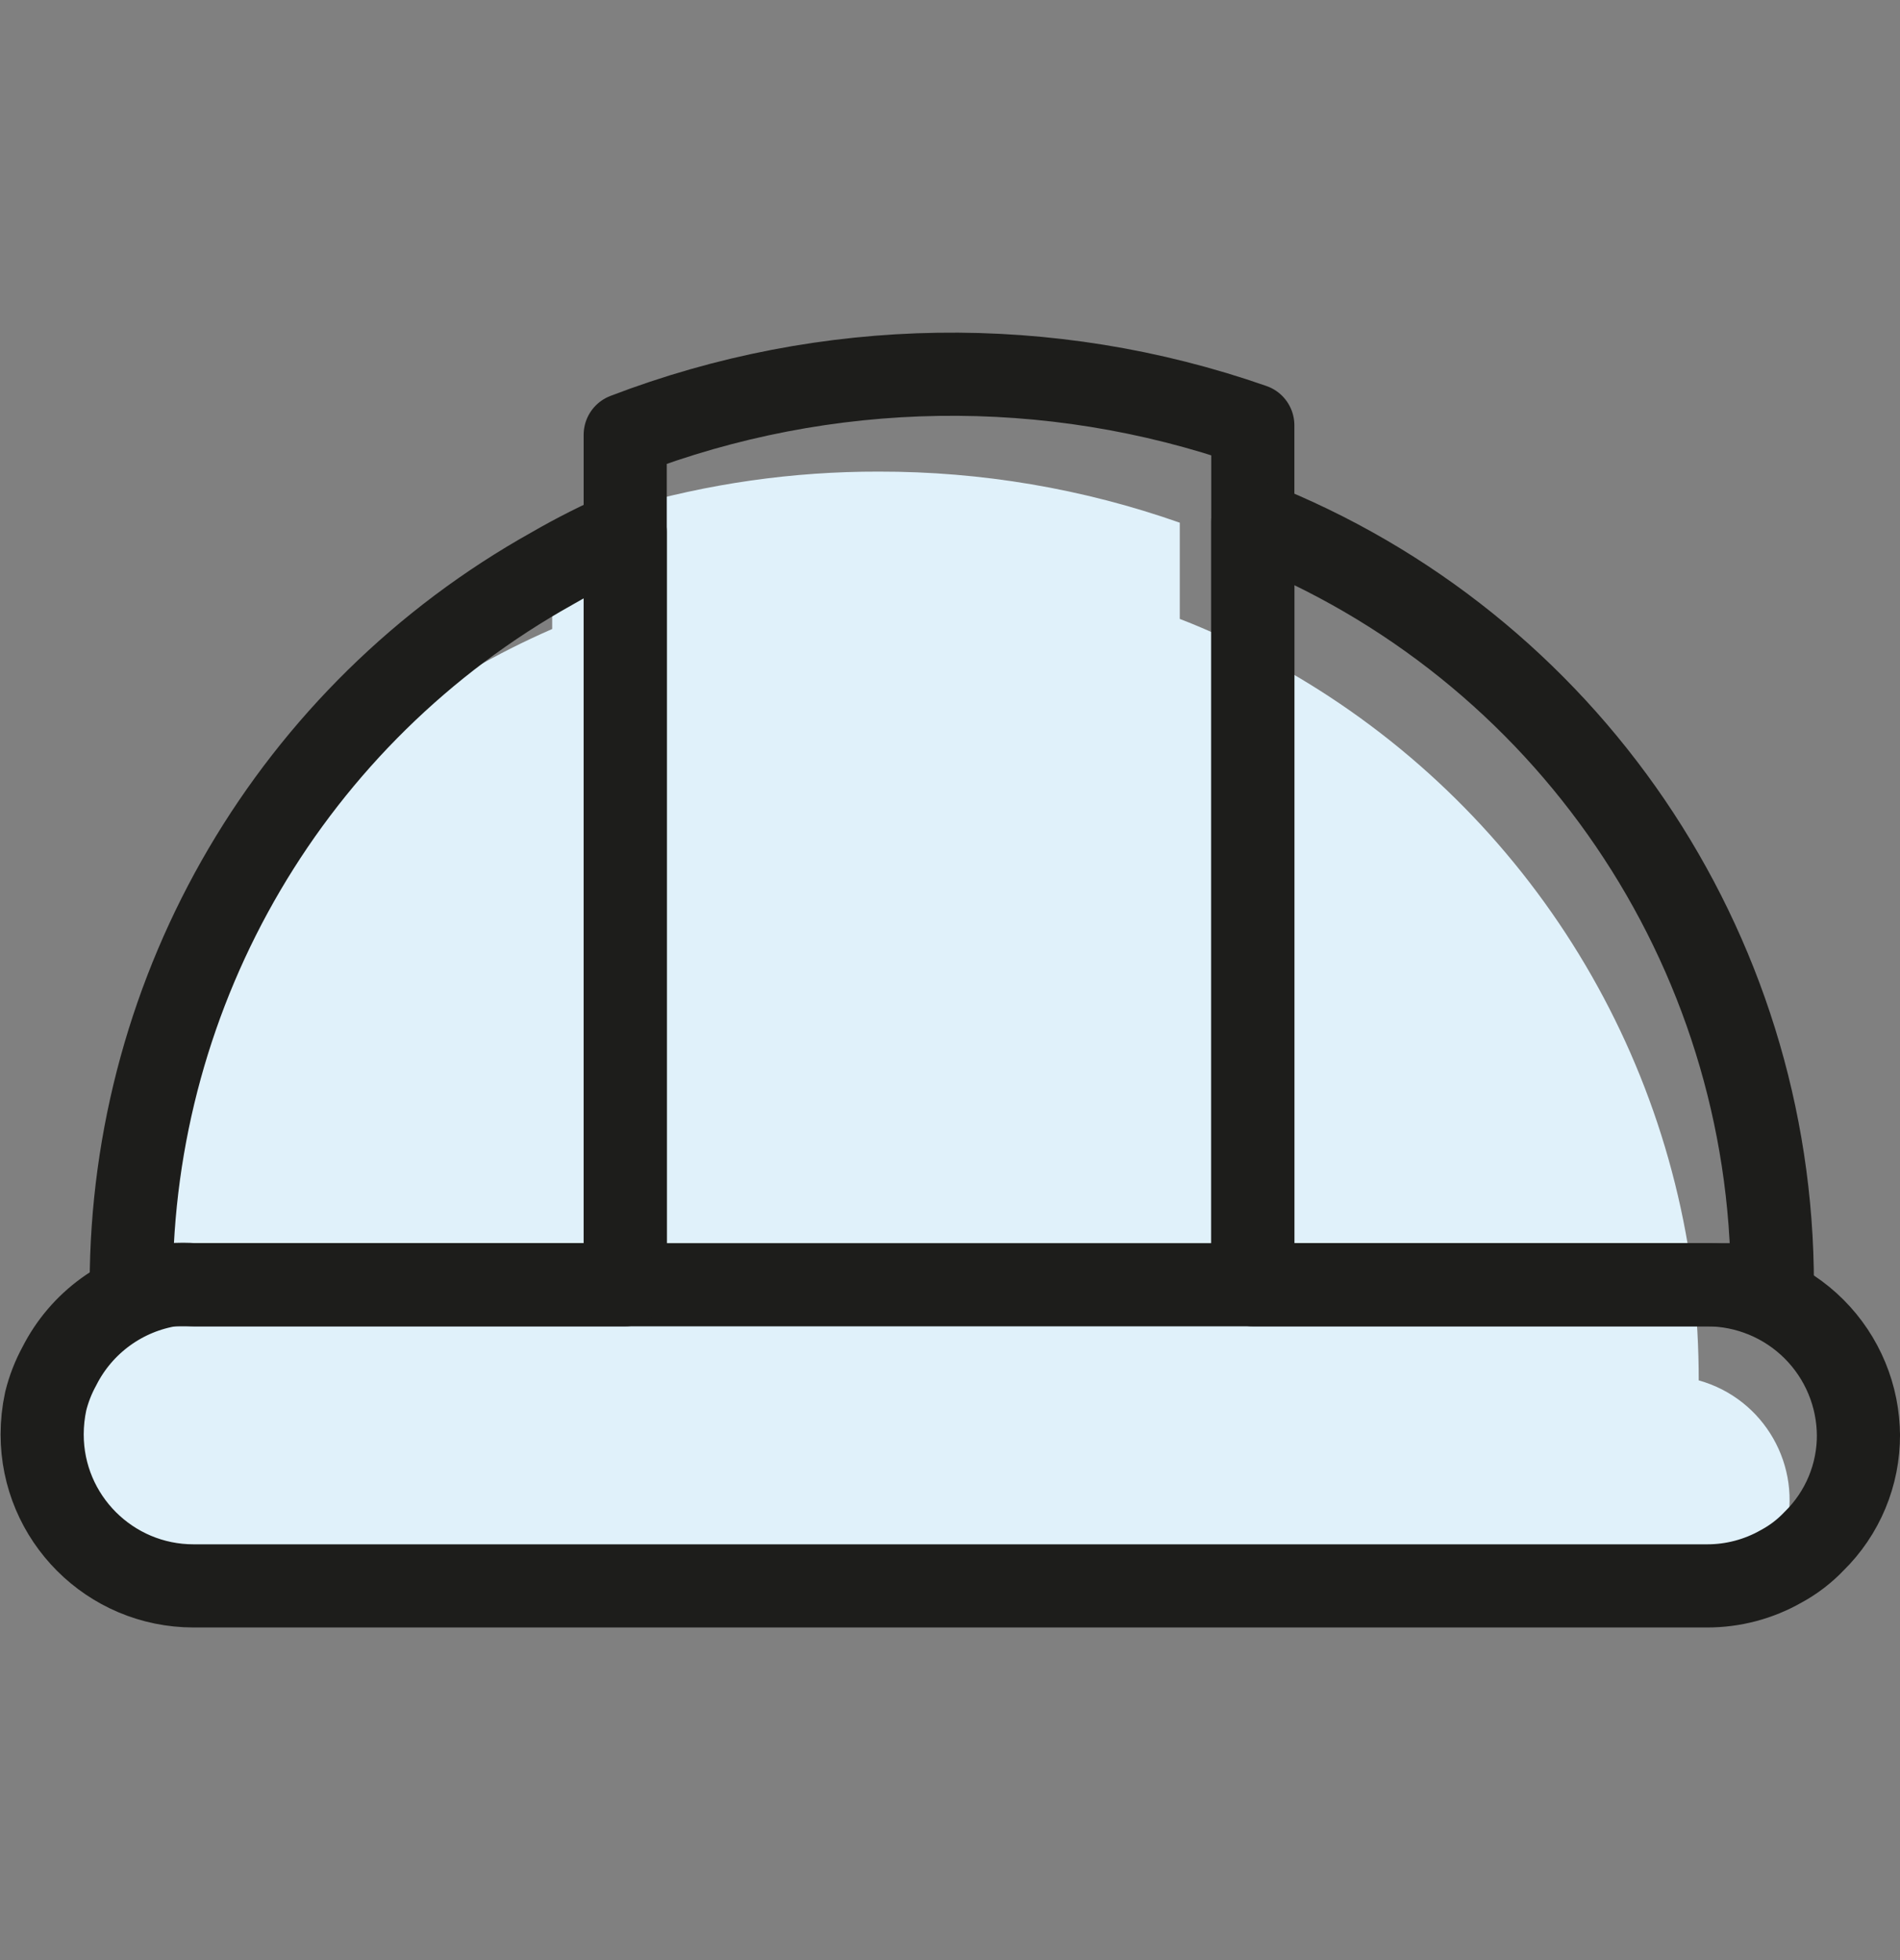 <svg xmlns="http://www.w3.org/2000/svg" width="32" height="33" viewBox="0 0 32 33">
    <rect x="0" y="0" width="32" height="33" fill="#808080" stroke="none"/>
    <g fill="none" fill-rule="evenodd">
        <path fill="#E0F1FA" fill-rule="nonzero" d="M30.07 20.29c-.05.19 0 .39-.07.58-.38.217-.812.331-1.25.33H3.26c-1.408 0-2.55-1.142-2.55-2.55 0-.188.02-.376.06-.56.29-.16.21-.32.21-.32-.005-.09-.005-.18 0-.27.372-.735 1.076-1.245 1.89-1.37h-.66c-.002-2.63.75-5.206 2.17-7.42C5.73 7.151 7.41 5.914 9.3 5.09V3.46c.403-.158.813-.294 1.23-.41 1.387-.408 2.825-.613 4.27-.61 1.727-.003 3.441.287 5.07.86v1.62c.42.162.832.349 1.23.56 4.085 2.087 6.865 6.067 7.42 10.62.06.545.09 1.092.09 1.64 1.103.307 1.754 1.444 1.46 2.55z" transform="translate(0 5.5)"/>
        <path stroke="#1D1D1B" stroke-linecap="round" stroke-linejoin="round" stroke-width="1.4" d="M31.3 18.65c.005.677-.266 1.327-.75 1.8-.16.168-.346.31-.55.42-.38.217-.812.331-1.25.33H3.26c-1.408 0-2.55-1.142-2.55-2.55 0-.188.02-.376.06-.56.051-.206.128-.404.23-.59.372-.735 1.076-1.245 1.89-1.37.126-.01.254-.01.38 0h25.48c.676 0 1.325.269 1.803.747s.747 1.127.747 1.803v-.03zM10.53 15.45V1.82C13.923.518 17.669.461 21.1 1.66v13.79" transform="translate(0 5.5)"/>
        <path stroke="#1D1D1B" stroke-linecap="round" stroke-linejoin="round" stroke-width="1.4" d="M9.3 4.07c.398-.23.808-.437 1.23-.62v12.68H2.21c.006-5.007 2.718-9.62 7.09-12.06zM29.85 16.13H21.1V3.28c5.281 2.077 8.753 7.175 8.75 12.85h0z" transform="translate(0 5.5)"/>
    </g>
</svg>
